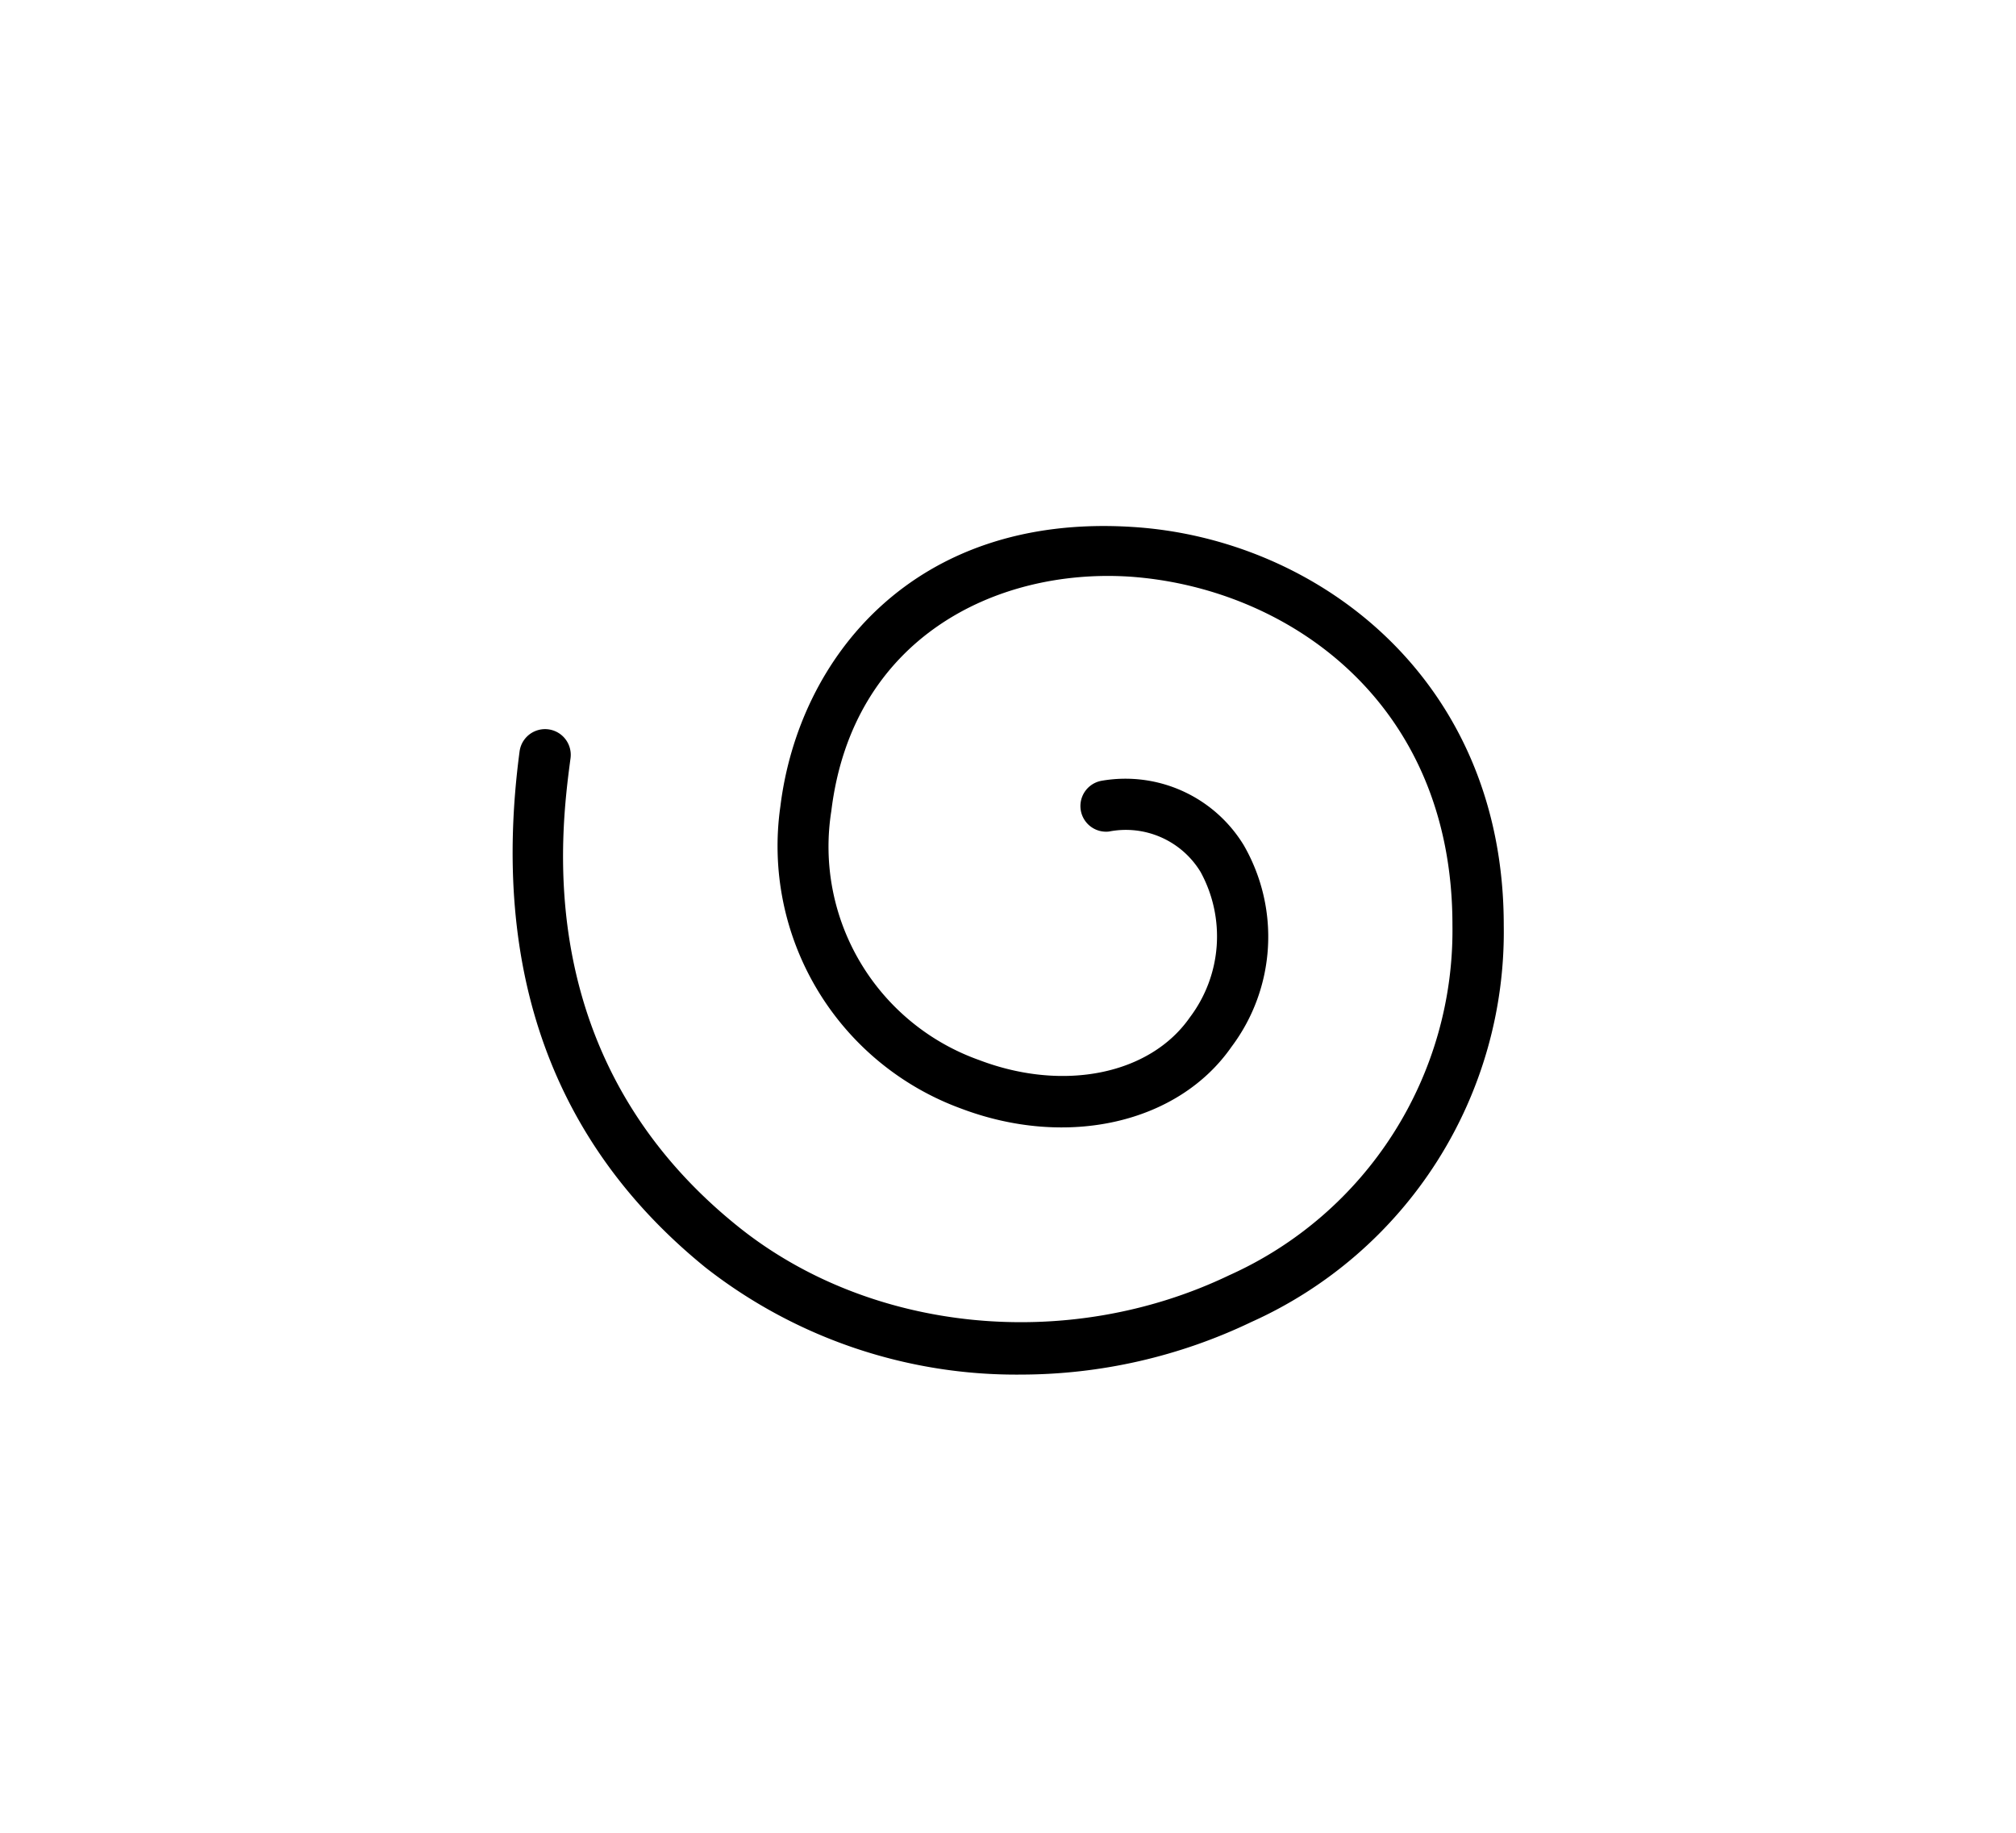 <svg id="top_master" data-name="top master" xmlns="http://www.w3.org/2000/svg" width="110" height="100" viewBox="0 0 110 100"><title>ARTS ICONS</title><path d="M55.72,75a27.51,27.51,0,0,1-17.21-5.83C30.18,62.42,26.76,53,28.35,41a1.4,1.4,0,0,1,2.78.37c-.54,4.07-2.2,16.44,9.14,25.55,7.23,5.81,18,6.88,26.8,2.66A20.62,20.62,0,0,0,79.25,50.46c0-12.28-9.14-18.43-17.65-19-7.25-.45-15.09,3.34-16.24,12.79a12.36,12.36,0,0,0,8.07,13.59c4.6,1.75,9.33.79,11.5-2.34a7.33,7.33,0,0,0,.58-7.92,4.77,4.77,0,0,0-5-2.21,1.4,1.4,0,0,1-.4-2.77,7.56,7.56,0,0,1,7.75,3.51,10,10,0,0,1-.66,11c-2.91,4.19-9,5.57-14.8,3.36A15.25,15.25,0,0,1,42.58,44c1-8.11,7.29-16,19.19-15.25,10.09.62,20.29,8.29,20.28,21.75A23.33,23.33,0,0,1,68.28,72.13,29.15,29.15,0,0,1,55.72,75Z"/></svg>